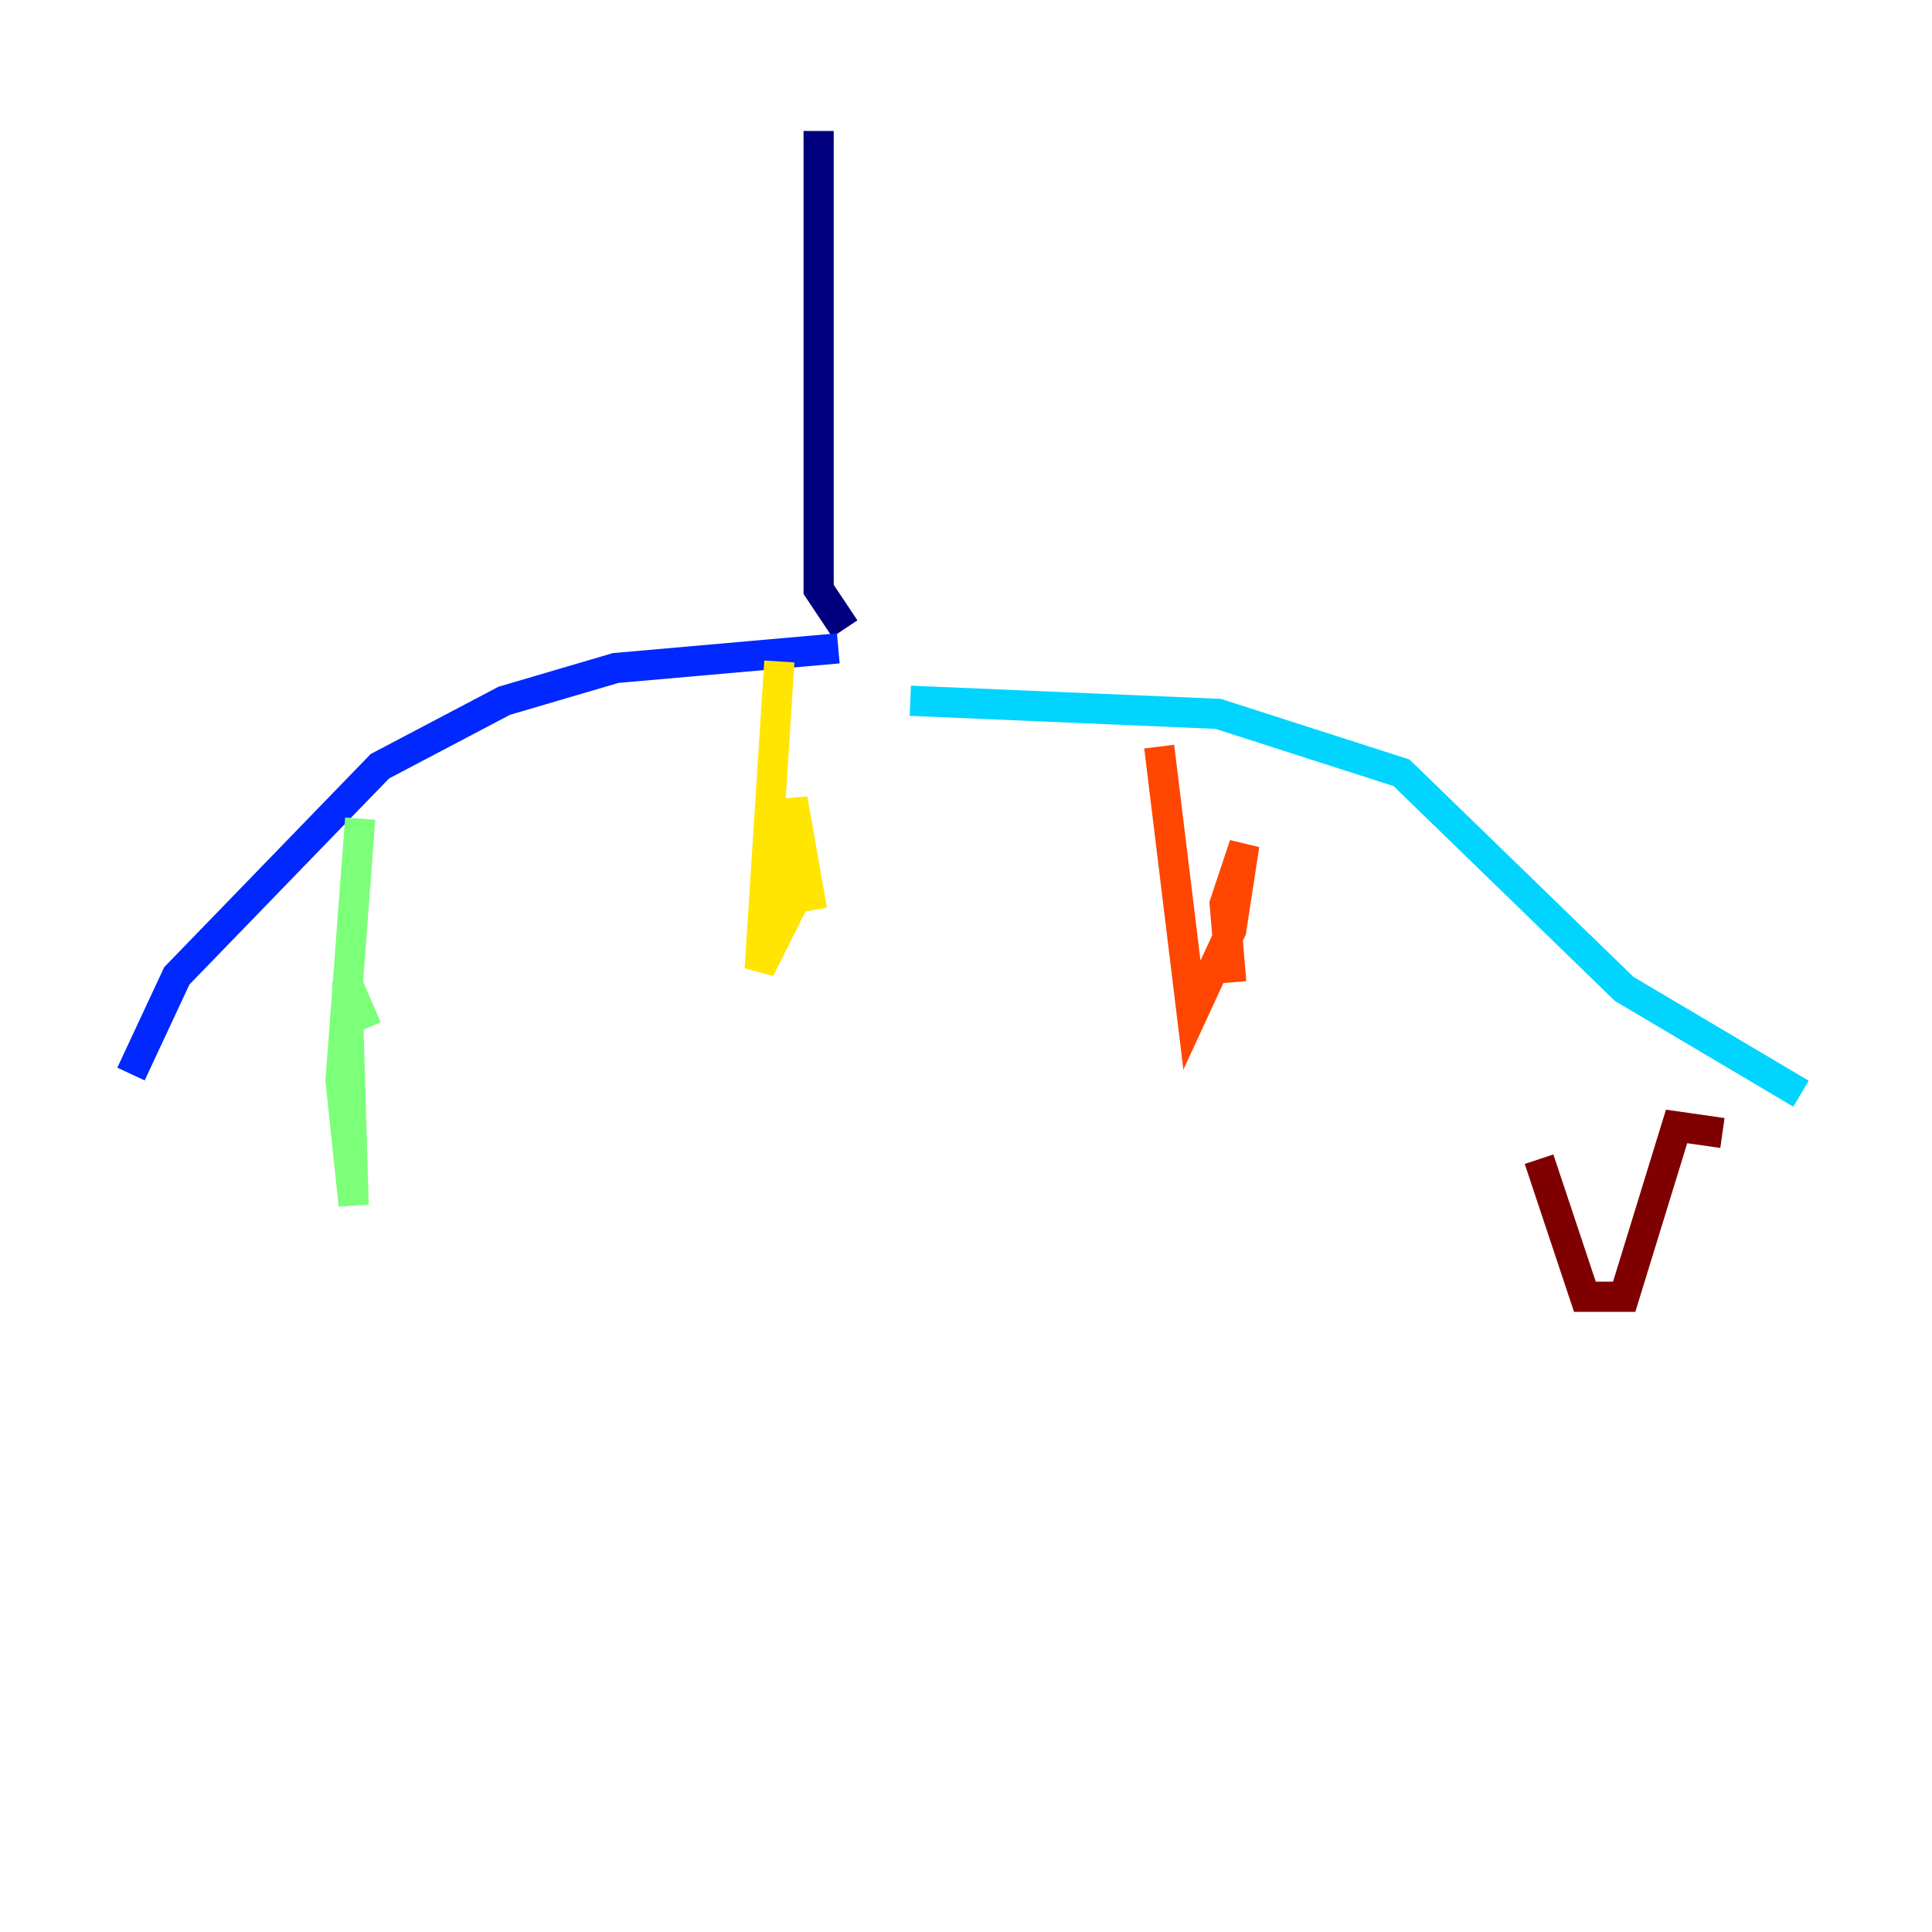 <?xml version="1.0" encoding="utf-8" ?>
<svg baseProfile="tiny" height="128" version="1.2" viewBox="0,0,128,128" width="128" xmlns="http://www.w3.org/2000/svg" xmlns:ev="http://www.w3.org/2001/xml-events" xmlns:xlink="http://www.w3.org/1999/xlink"><defs /><polyline fill="none" points="54.237,8.678 54.237,39.051 55.973,41.654" stroke="#00007f" stroke-width="2" /><polyline fill="none" points="55.539,42.956 40.786,44.258 33.41,46.427 25.166,50.766 11.715,64.651 8.678,71.159" stroke="#0028ff" stroke-width="2" /><polyline fill="none" points="60.312,46.427 80.705,47.295 92.854,51.2 107.607,65.519 119.322,72.461" stroke="#00d4ff" stroke-width="2" /><polyline fill="none" points="23.864,54.237 22.563,71.593 23.43,79.837 22.997,65.085 24.298,68.122" stroke="#7cff79" stroke-width="2" /><polyline fill="none" points="51.634,43.824 50.332,64.217 52.502,59.878 52.502,52.936 53.803,60.312" stroke="#ffe500" stroke-width="2" /><polyline fill="none" points="76.8,49.464 78.969,67.254 81.573,61.614 82.441,55.973 81.139,59.878 81.573,65.085" stroke="#ff4600" stroke-width="2" /><polyline fill="none" points="101.966,76.8 105.003,85.912 107.607,85.912 111.078,74.63 114.115,75.064" stroke="#7f0000" stroke-width="2" /></svg>